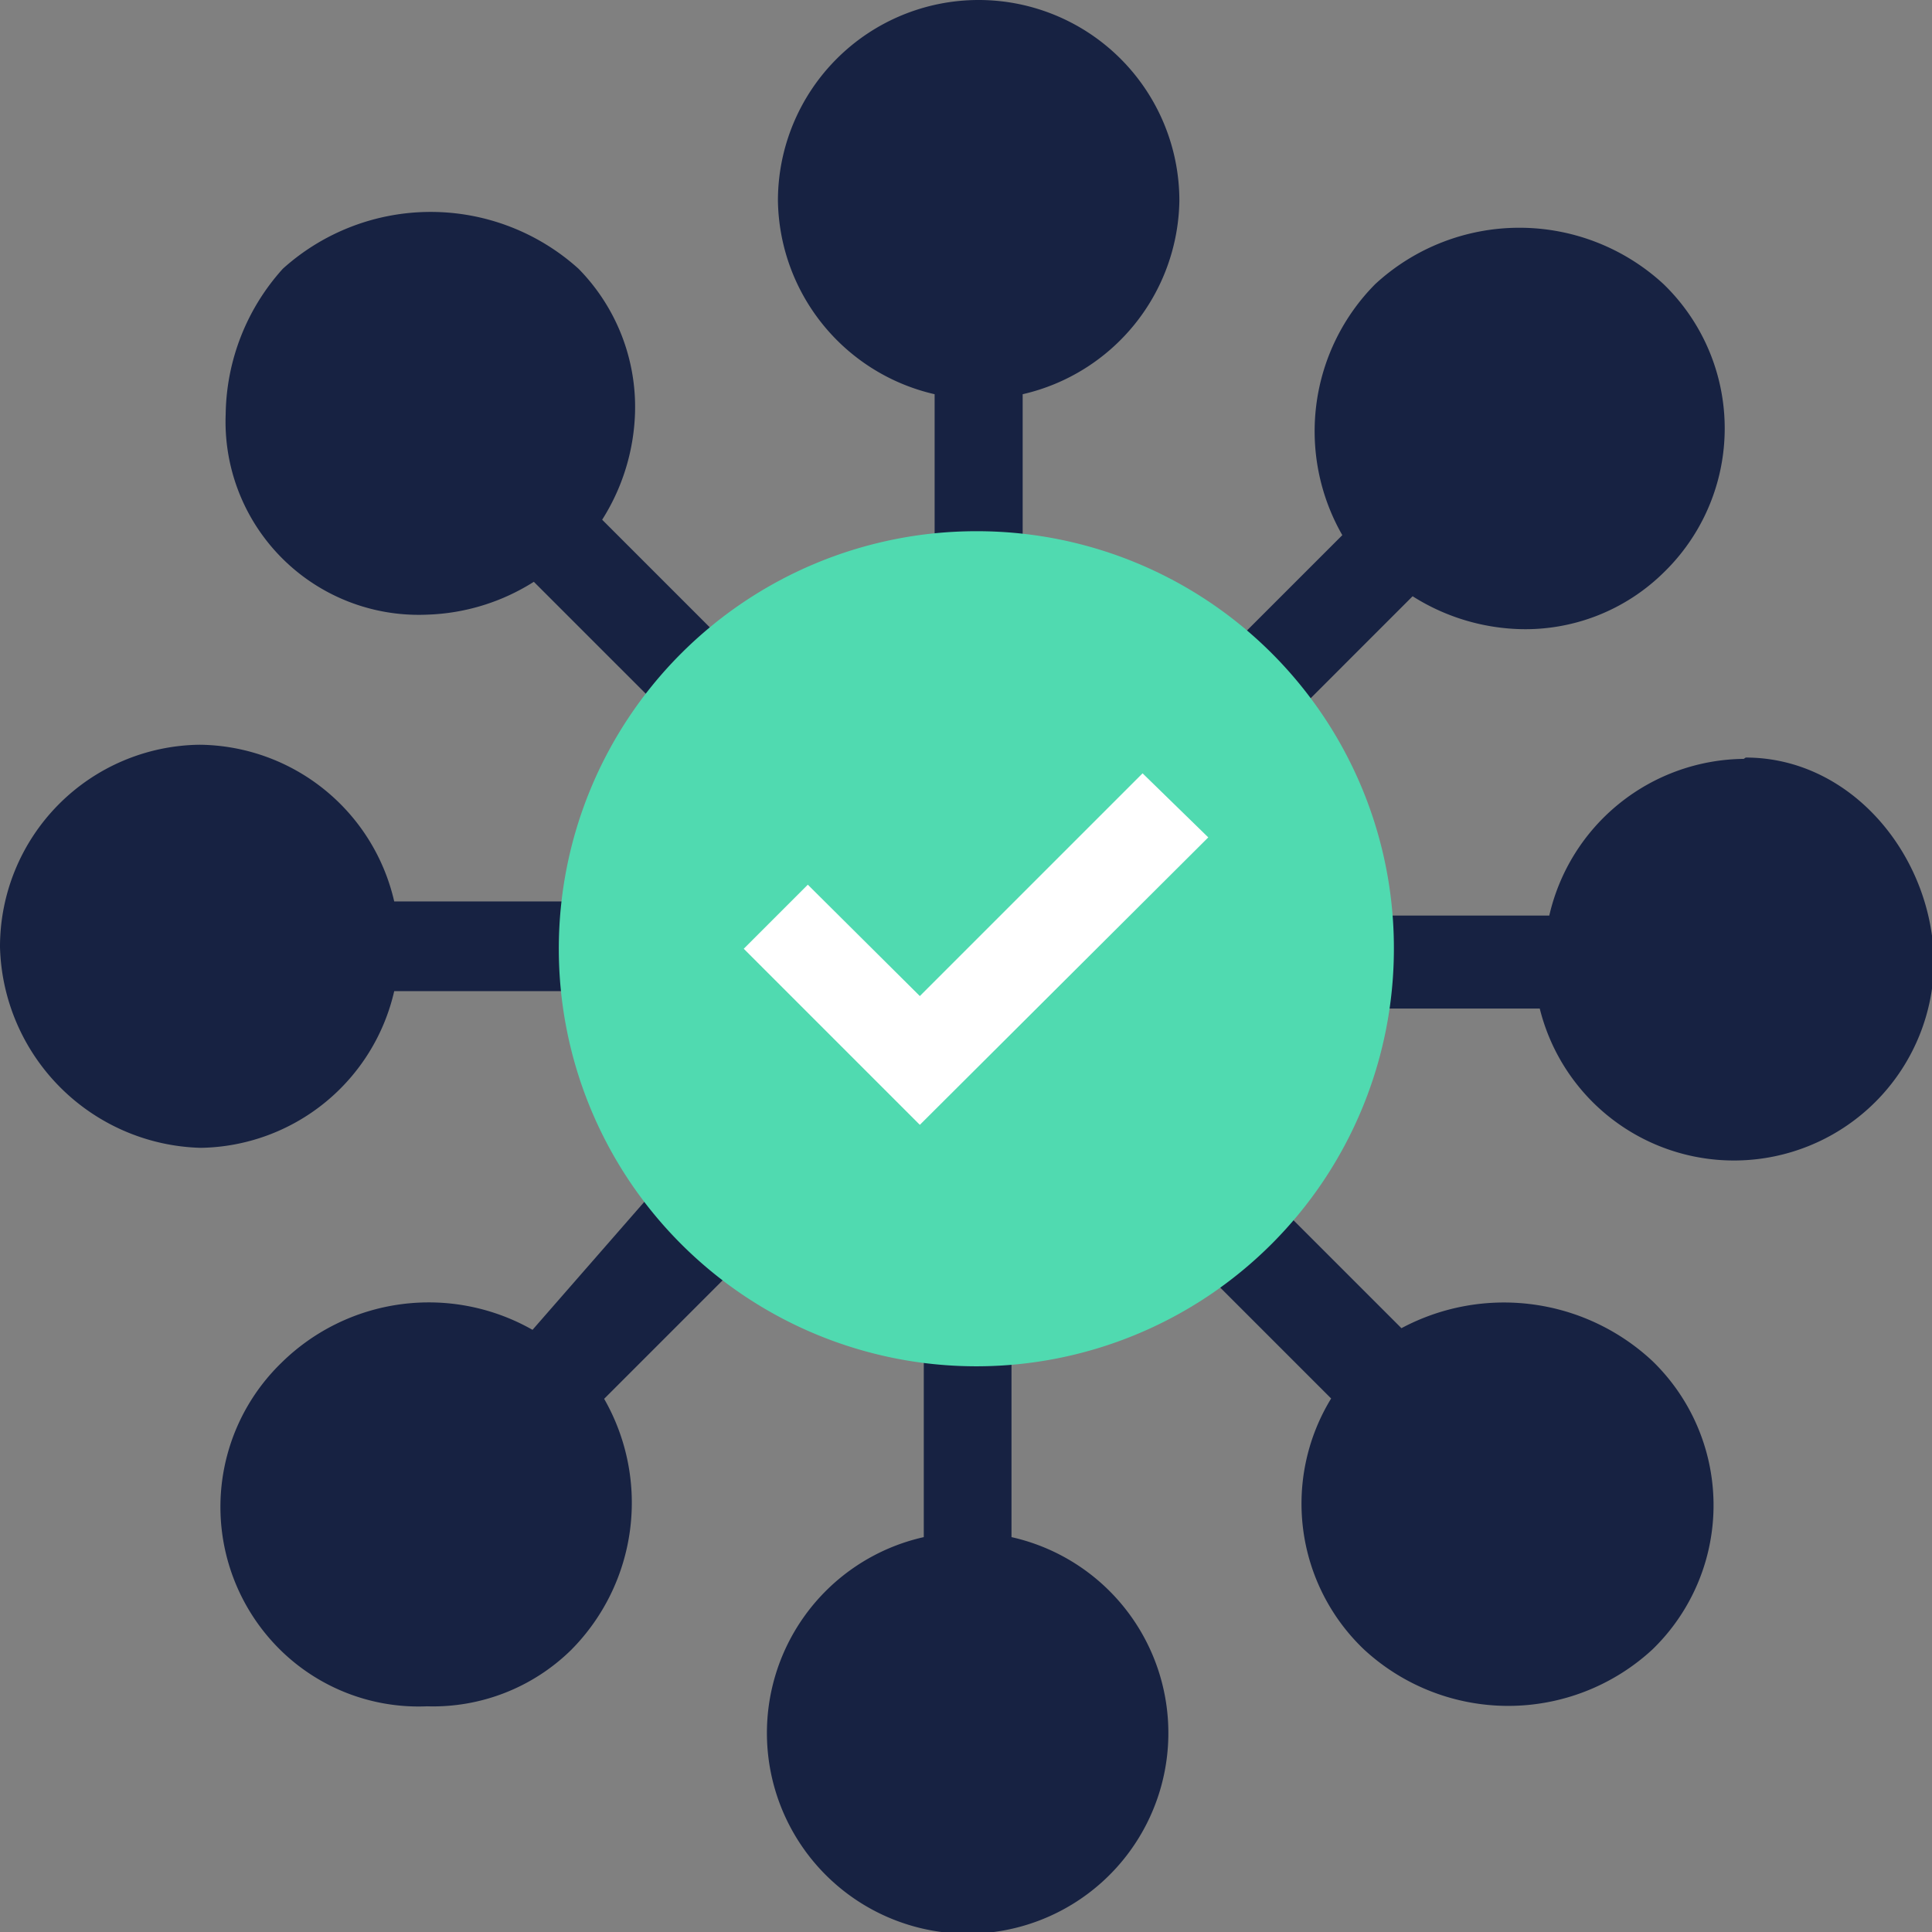 <svg xmlns="http://www.w3.org/2000/svg" viewBox="0 0 58.81 58.81"><rect x="0" y="0" width="58.81" height="58.81" fill="#808080" stroke="none"/><defs><style>.cls-1{fill:#172242;}.cls-2{fill:#fff;}.cls-3{fill:#50dab0;}</style></defs><title>connected-graphic</title><g id="Layer_2" data-name="Layer 2"><g id="Layer_2-2" data-name="Layer 2"><path class="cls-1" d="M53.08,23.1a6.14,6.14,0,0,0-5.92,4.77H41.44A10.4,10.4,0,0,0,39,22.15l4-4a6.44,6.44,0,0,0,3.25,1,6,6,0,0,0,4.39-1.72,6.11,6.11,0,0,0,0-8.78,6.47,6.47,0,0,0-8.78,0,6.36,6.36,0,0,0-1,7.64l-4,4a12.83,12.83,0,0,0-5.73-2.48V12A6.14,6.14,0,0,0,35.9,6.11a6.11,6.11,0,0,0-12.22,0A6.14,6.14,0,0,0,28.45,12v5.73a10.4,10.4,0,0,0-5.73,2.48l-4.39-4.39a6.44,6.44,0,0,0,1-3.25,6,6,0,0,0-1.72-4.39,6.72,6.72,0,0,0-9,0A6.73,6.73,0,0,0,6.87,12.6,5.88,5.88,0,0,0,13,18.71a6.44,6.44,0,0,0,3.25-1l4,4a12.83,12.83,0,0,0-2.48,5.73H12a6.14,6.14,0,0,0-5.92-4.77A6.15,6.15,0,0,0,0,28.83a6.28,6.28,0,0,0,6.11,6.11A6.14,6.14,0,0,0,12,30.17h5.73a10.4,10.4,0,0,0,2.48,5.73l-4,4.58a6.39,6.39,0,0,0-7.64,1,6.11,6.11,0,0,0,0,8.78A6,6,0,0,0,13,51.94a6,6,0,0,0,4.39-1.72,6.36,6.36,0,0,0,1-7.64l4-4a12.83,12.83,0,0,0,5.73,2.48v5.73a6.11,6.11,0,1,0,2.67,0V41.05a10.4,10.4,0,0,0,5.73-2.48l4,4a6.13,6.13,0,0,0,1,7.64,6.47,6.47,0,0,0,8.78,0,6.11,6.11,0,0,0,0-8.78,6.62,6.62,0,0,0-7.64-1l-4-4a12.83,12.83,0,0,0,2.48-5.73h5.73a6.09,6.09,0,0,0,12-1.34c0-3.25-2.48-6.3-5.73-6.3Z"/><circle class="cls-2" cx="30.14" cy="28.5" r="11.31"/><path class="cls-3" d="M28,34.24l-5.36-5.36,1.95-1.95L28,30.32l6.78-6.78,2,1.95Zm1.69-18.07A12.71,12.71,0,1,0,42.43,28.88,12.69,12.69,0,0,0,29.73,16.17Z"/></g></g></svg>